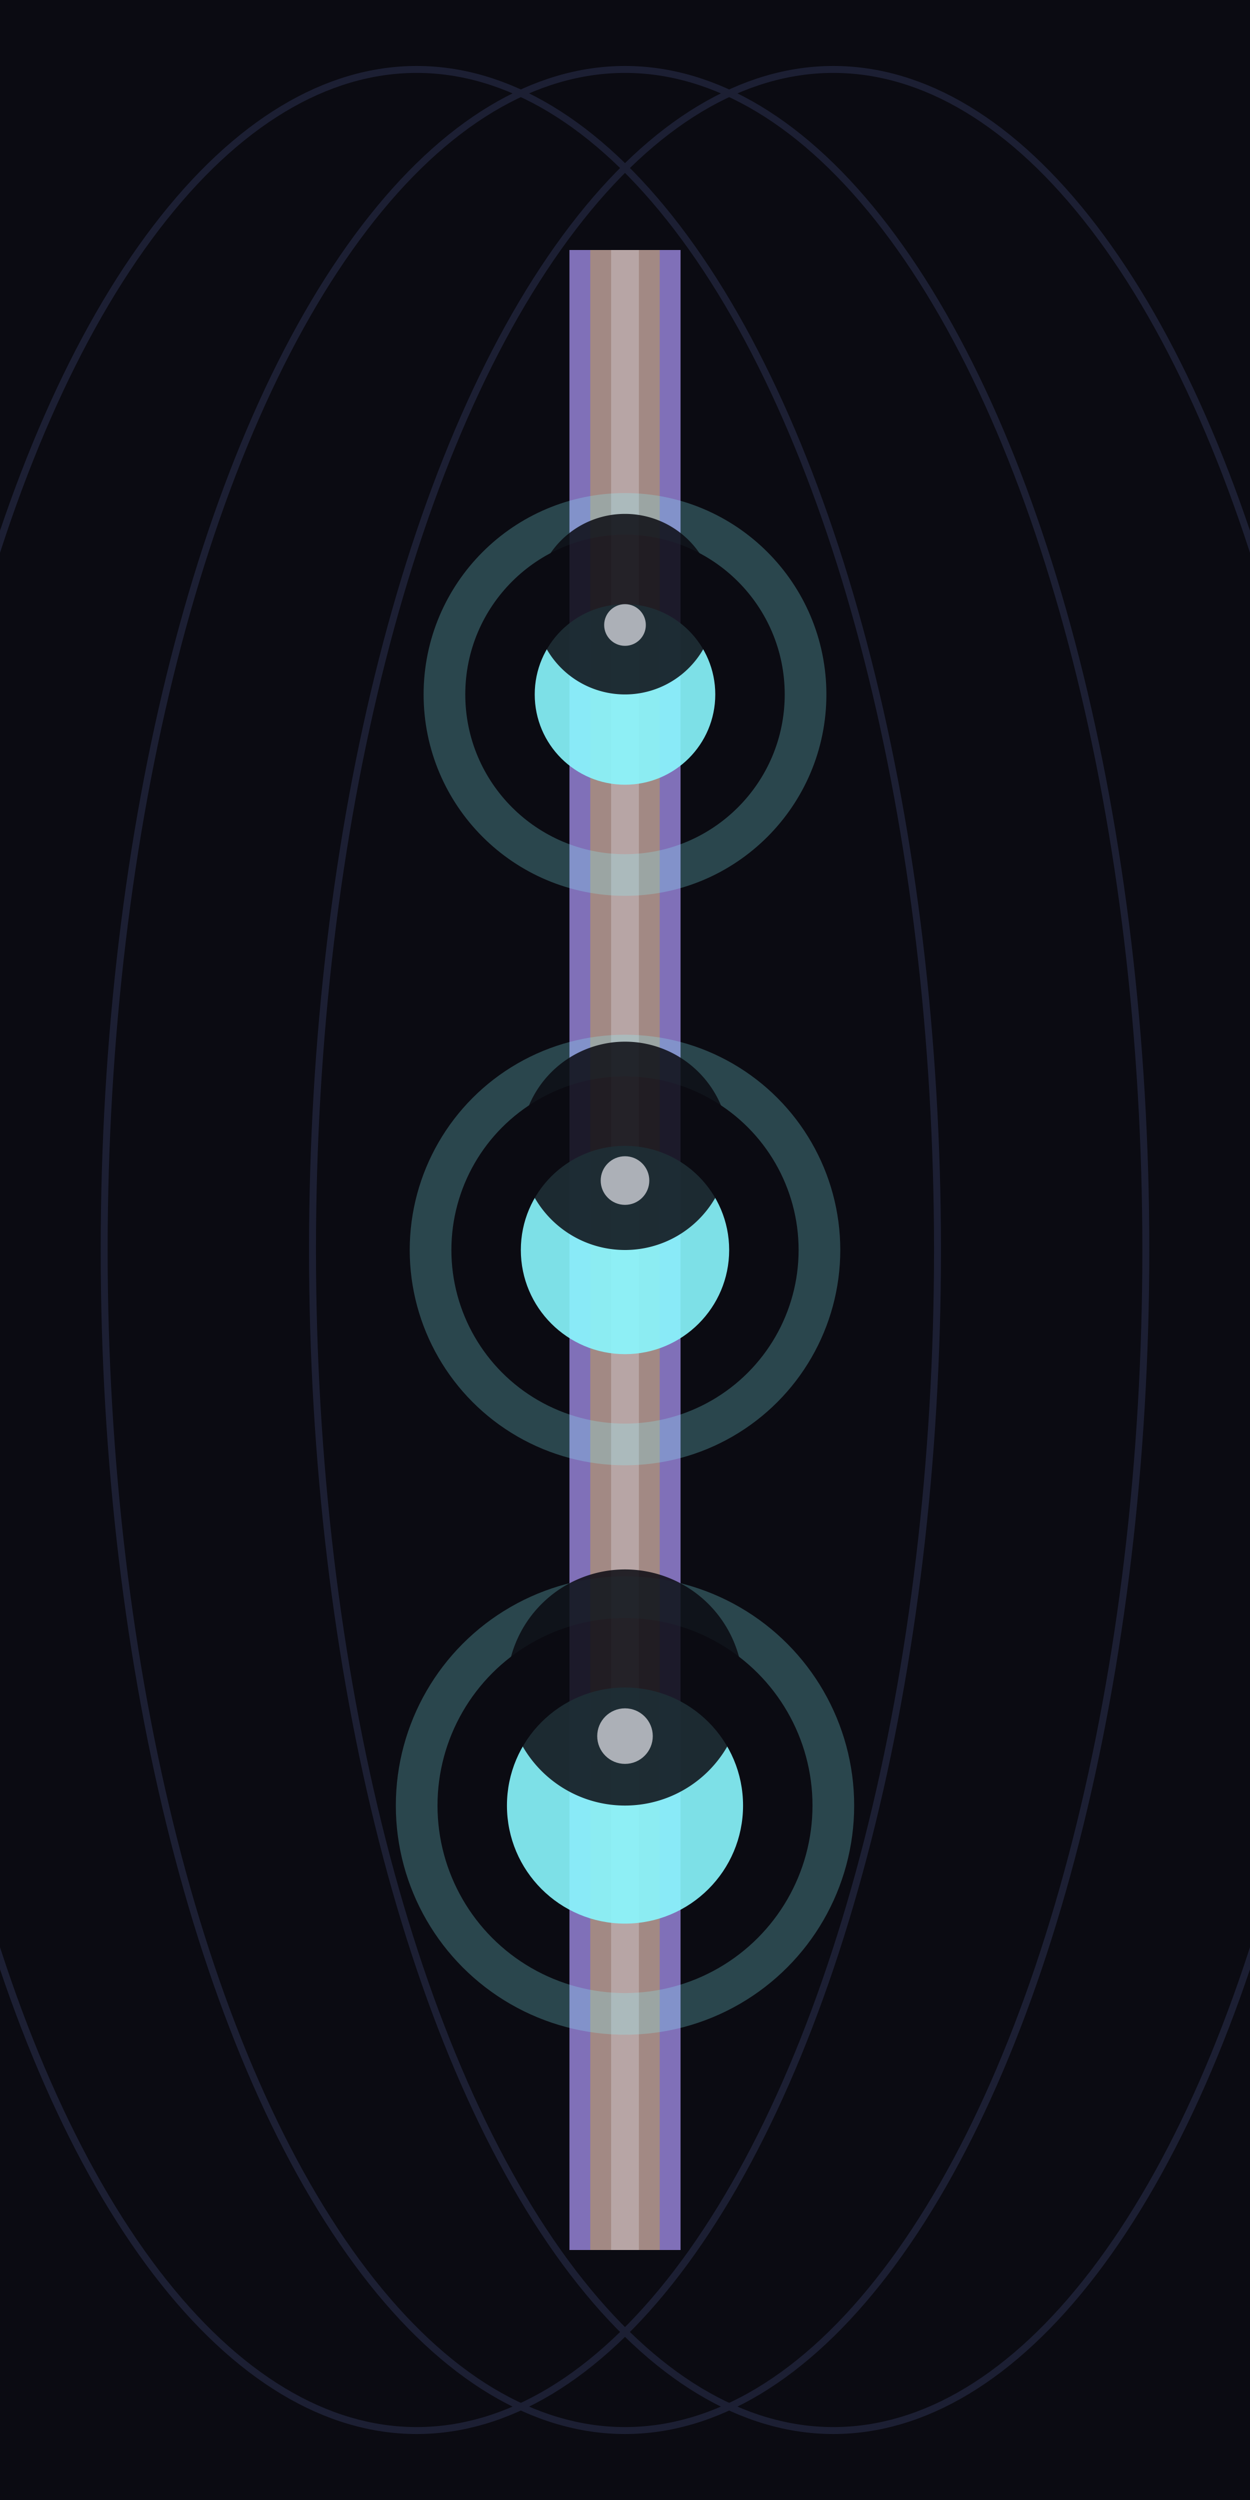 <svg xmlns="http://www.w3.org/2000/svg" viewBox="0 0 360 720" aria-labelledby="title desc" role="img">
  <title id="title">Taiji Pole with Three Dantian</title>
  <desc id="desc">Layered vertical staff showing lower, middle, and upper dantian without motion.</desc>
  <!-- Layer 1: dusk background for visual calm. -->
  <rect x="0" y="0" width="360" height="720" fill="#0b0b12" />
  <!-- Layer 2: vesica framing rings to maintain cosmological context. -->
  <g fill="none" stroke="#1c1f33" stroke-width="2">
    <ellipse cx="180" cy="360" rx="150" ry="340" />
    <ellipse cx="120" cy="360" rx="150" ry="340" />
    <ellipse cx="240" cy="360" rx="150" ry="340" />
  </g>
  <!-- Layer 3: Taiji pole core with subtle gradient layers built from stacked rectangles. -->
  <g>
    <rect x="164" y="72" width="32" height="576" fill="#b39cff" opacity="0.7" />
    <rect x="170" y="72" width="20" height="576" fill="#d4af37" opacity="0.4" />
    <rect x="176" y="72" width="8" height="576" fill="#e8e8f0" opacity="0.3" />
  </g>
  <!-- Layer 4: Dantian spheres with halos, explaining calm energy nodes. -->
  <g fill="#89f7fe" opacity="0.9">
    <circle cx="180" cy="520" r="34" />
    <circle cx="180" cy="360" r="30" />
    <circle cx="180" cy="200" r="26" />
  </g>
  <g fill="none" stroke="#89f7fe" stroke-width="12" opacity="0.25">
    <circle cx="180" cy="520" r="60" />
    <circle cx="180" cy="360" r="56" />
    <circle cx="180" cy="200" r="52" />
  </g>
  <!-- Layer 5: Yin-yang balance hints using static crescents, no motion. -->
  <g fill="#0b0b12" opacity="0.85">
    <path d="M180 520a34 34 0 0 1-34-34 34 34 0 0 1 68 0 34 34 0 0 1-34 34z" />
    <path d="M180 360a30 30 0 0 1-30-30 30 30 0 0 1 60 0 30 30 0 0 1-30 30z" />
    <path d="M180 200a26 26 0 0 1-26-26 26 26 0 0 1 52 0 26 26 0 0 1-26 26z" />
  </g>
  <g fill="#e8e8f0" opacity="0.7">
    <circle cx="180" cy="500" r="8" />
    <circle cx="180" cy="340" r="7" />
    <circle cx="180" cy="180" r="6" />
  </g>
</svg>
